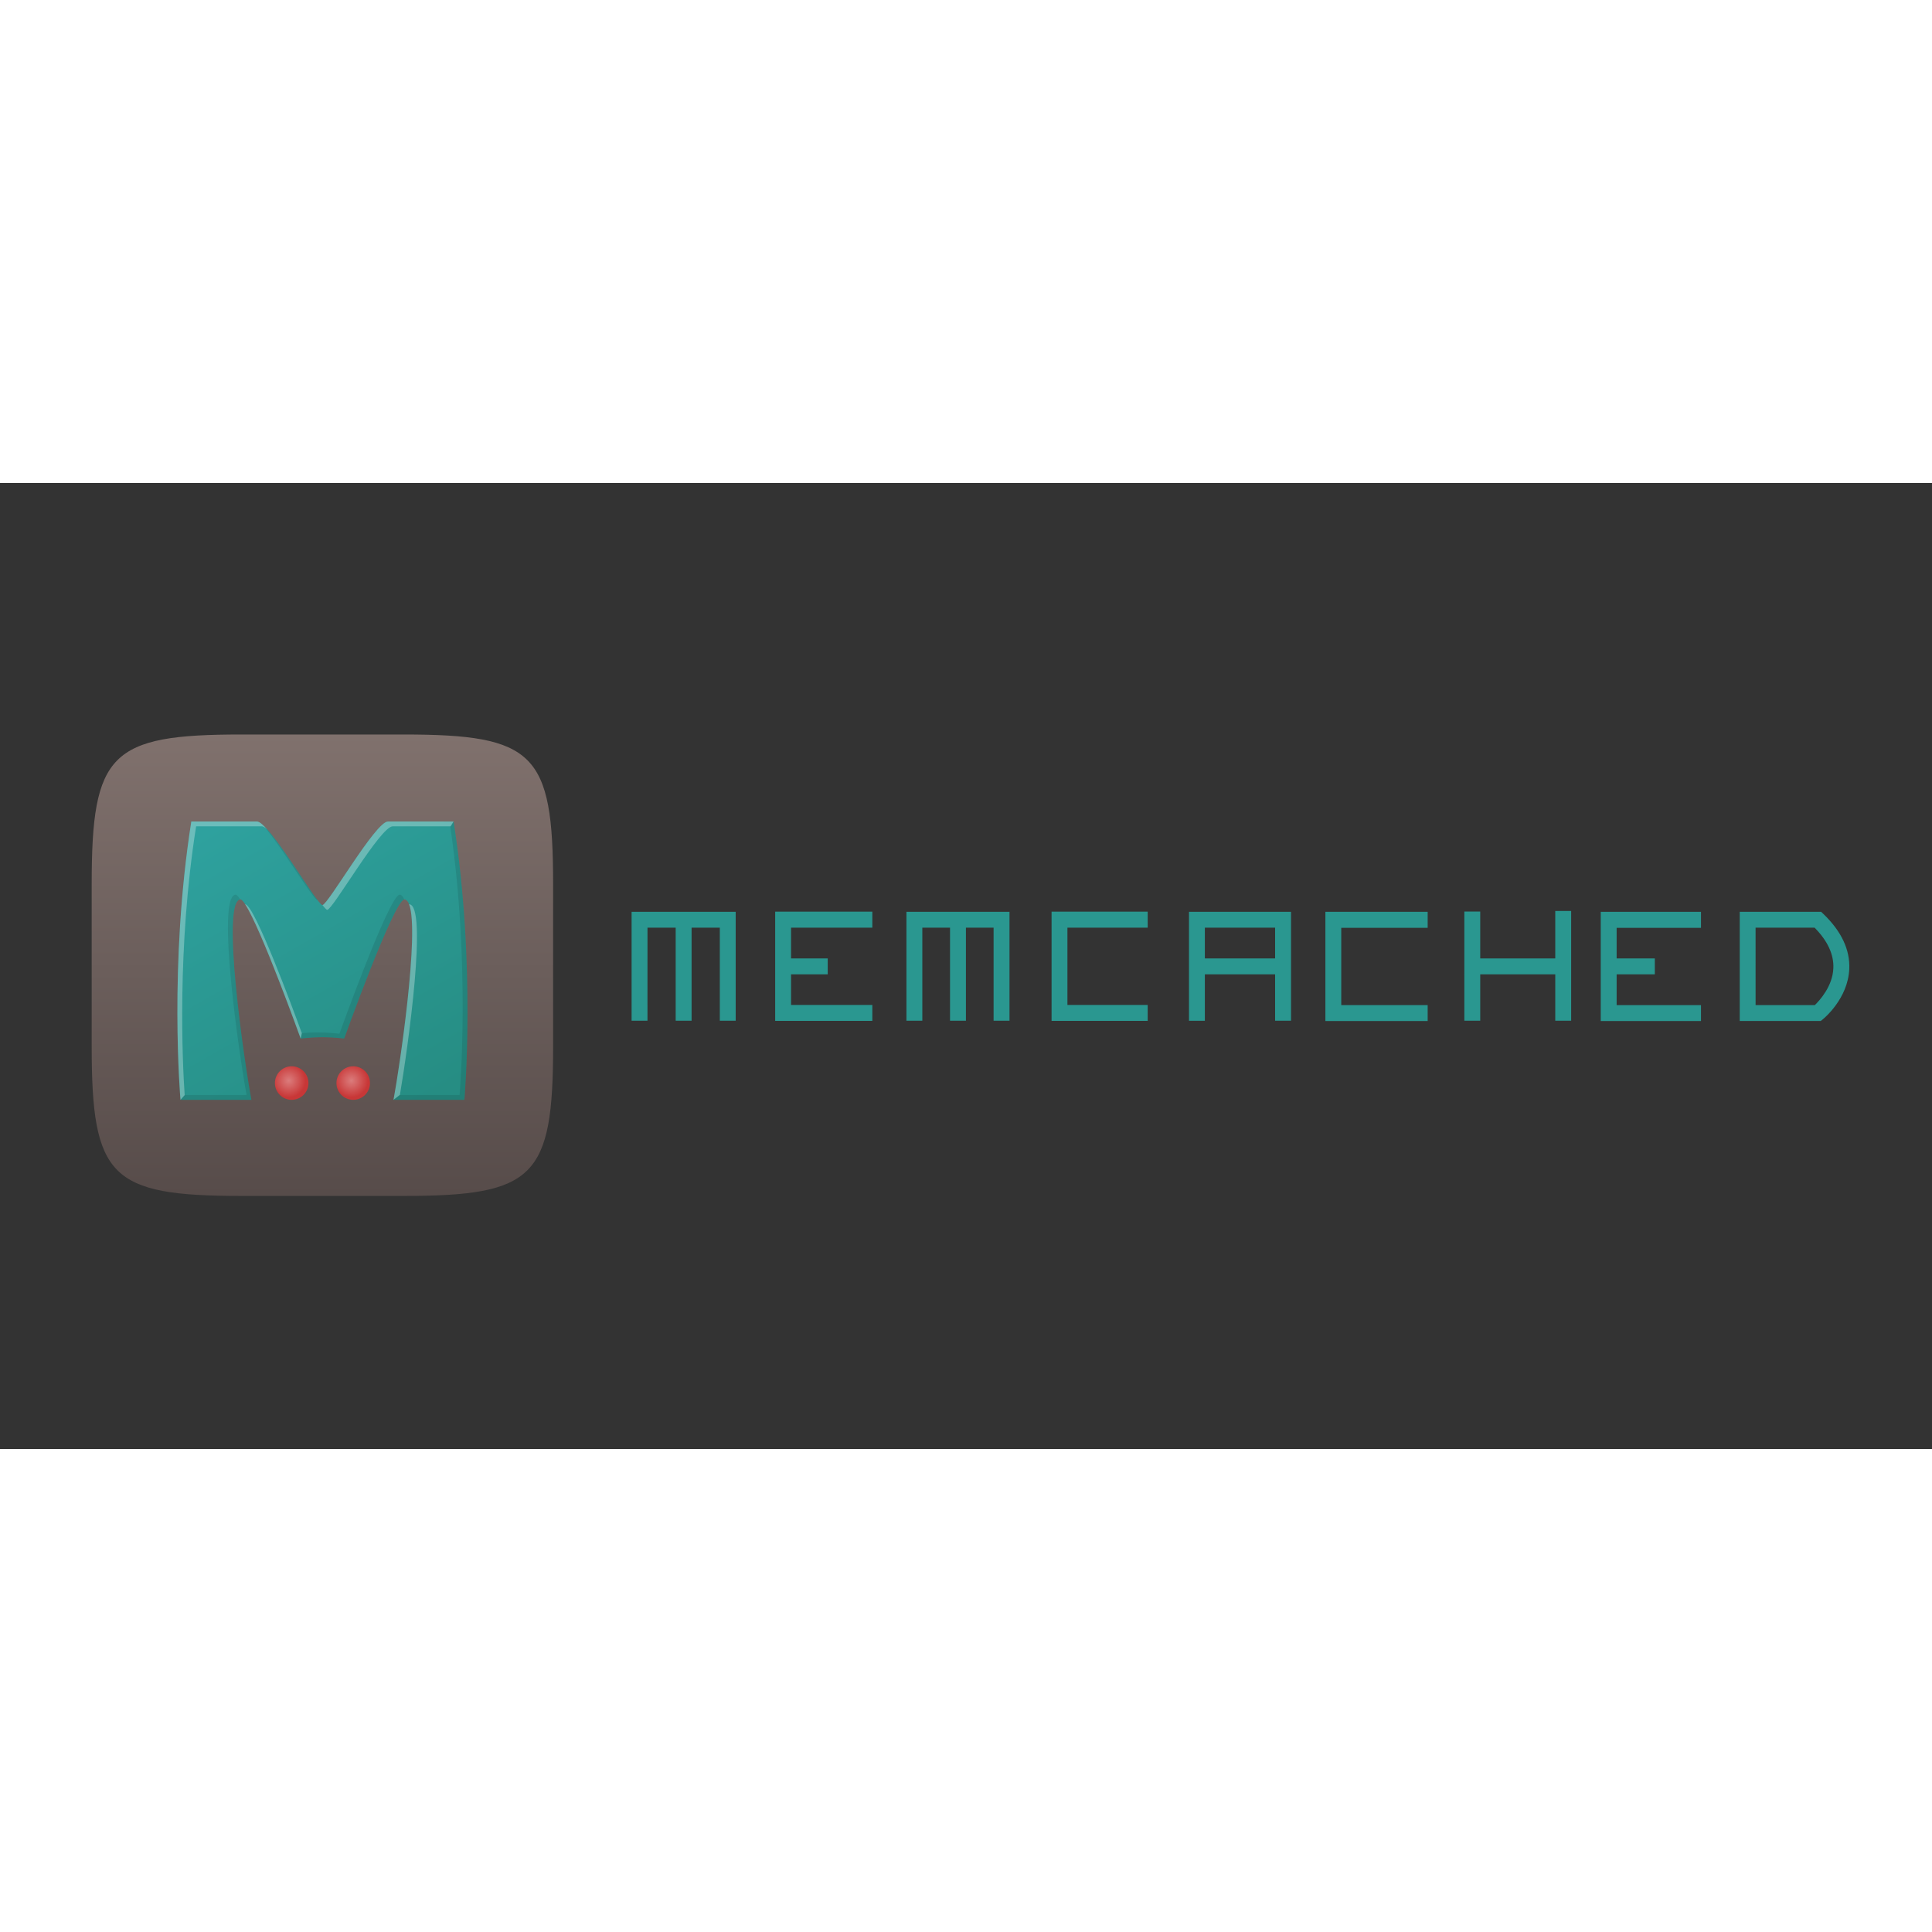 <svg xmlns="http://www.w3.org/2000/svg" viewBox="0 0 120 60" height="1em" width="1em">
  <rect x="0" y="0" width="120" height="60" fill="#333333" stroke="none"/>
  <defs>
    <linearGradient id="A" x1="255.894" x2="255.894" y1="59.789" gradientUnits="userSpaceOnUse" y2="-452">
      <stop stop-color="#574c4a" offset="0%"/>
      <stop stop-color="#80716d" offset="100%"/>
    </linearGradient>
    <linearGradient id="B" x1="380.442" x2="191.971" y1="-51.758" y2="-382.305" gradientUnits="userSpaceOnUse">
      <stop stop-color="#268d83" offset="0%"/>
      <stop stop-color="#2ea19e" offset="100%"/>
    </linearGradient>
    <radialGradient id="C" cx="62.417" cy="142.923" r="9.213" fx="62.417" fy="142.923" gradientUnits="userSpaceOnUse" gradientTransform="matrix(2.02,0,0,2.02,92.53,-356.82)">
      <stop stop-color="#db7c7c" offset="0%"/>
      <stop stop-color="#c83737" offset="100%"/>
    </radialGradient>
    <radialGradient id="D" cx="96.726" cy="142.923" r="9.213" fx="96.726" fy="142.923" gradientUnits="userSpaceOnUse" gradientTransform="matrix(2.02,0,0,2.02,92.53,-356.82)">
      <stop stop-color="#db7c7c" offset="0%"/>
      <stop stop-color="#c83737" offset="100%"/>
    </radialGradient>
  </defs>
  <g transform="matrix(.056 0 0 .056 5.695 40.933)">
    <path d="M0-106.196v-179.82C0-431.255 20.725-452 165.814-452h180.164c145.084 0 165.8 20.745 165.8 165.983v179.82c0 145.238-20.725 165.983-165.812 165.983H165.812C20.73 59.787 0 39.042 0-106.196z" fill="url(#A)"/>
    <path d="M110.488-355.497C85.34-196.062 98.497-46.8 98.497-46.8h78.63c-7.48-39.802-34.32-221.642-11.993-222.24 11.966 1.9 66.64 154.267 66.64 154.267s12.04-1.5 24.155-1.5 24.16 1.5 24.16 1.5 54.68-152.37 66.64-154.267c22.34.598-4.505 182.438-11.98 222.24h78.633s13.162-149.272-12-308.706h-72.8c-13.857.162-66.58 92.63-72.64 92.63s-58.784-92.457-72.64-92.62z" fill="url(#B)"/>
    <path d="M240.422-65.4c0 10.278-8.333 18.6-18.612 18.6s-18.6-8.333-18.6-18.6 8.333-18.612 18.6-18.612 18.612 8.332 18.612 18.612z" fill="url(#C)"/>
    <path d="M308.66-65.4c0 10.278-8.332 18.6-18.6 18.6s-18.6-8.333-18.6-18.6 8.322-18.612 18.604-18.612 18.604 8.332 18.604 18.612z" fill="url(#D)"/>
    <path d="M397.664-350.226c11.348 76.812 14 150.532 13.802 205.444-.214 56.168-3.432 92.66-3.432 92.66h-66.2l-7.113 5.33h78.64s13.16-149.27-11.992-308.705zm-208.373-1.94c20.66 22.98 56.4 83.966 61.3 83.966-13.1-16.75-45.27-70.192-61.3-83.965zm-29.48 77.802c-22.33.6 4.514 182.44 11.996 222.242H103.16l-4.66 5.33h78.634c-7.444-39.598-34.05-219.824-12.33-222.24-2.02-3.04-3.77-5.137-4.996-5.332zm181.6 0c-11.964 1.9-66.64 154.27-66.64 154.27s-12.04-1.5-24.154-1.5c-7.17 0-13.34.442-17.514.83l-1.3 6s12.04-1.498 24.154-1.498 24.158 1.5 24.158 1.5 54.26-151.372 66.476-154.27c-1.315-3.334-2.94-5.272-5.164-5.332z" opacity=".1"/>
    <path d="M110.5-355.497C85.334-196.063 98.495-46.8 98.495-46.8l4.63-5.205c-2.37-35.218-8.7-162.572 12.696-298.17h72.8c1.54.017 3.6 1.28 6 3.33-4.767-5.302-8.73-8.63-11.33-8.662zm218.077 0c-13.857.164-66.58 92.628-72.637 92.628 2.47 3.16 4.477 5.34 5.33 5.34 6.06 0 58.78-92.464 72.638-92.63h64.248l3.224-5.33zm-158.435 91.795c17.685 26.56 61.642 148.94 61.642 148.94l1.286-5.97c-10.853-29.757-52.205-141.32-62.595-142.97-.113.003-.222-.012-.333 0zm181.925 0c11.862 30.254-10.592 181.1-17.326 216.9l7.14-5.567c9.108-53.42 31.03-210.78 10.195-211.34z" opacity=".3" fill="#fff"/>
  </g>
  <g fill="#2a9790">
    <path d="M40.216 33.4h-.986v-6.767h6.465V33.4h-.986v-5.78h-4.492z"/>
    <path d="M41.968 27.126h.988V33.4h-.988zm12.214.494h-5.048v4.8h5.048v.988h-6.034v-6.783h6.034z"/>
    <path d="M48.64 29.53h2.772v.988H48.64zm8.647 3.87H56.3v-6.767h6.402V33.4h-.988v-5.78h-4.427z"/>
    <path d="M59.008 27.126h.988V33.4h-.988zm12.278.494H66.3v4.8h4.985v.988h-5.97v-6.783h5.97zm3.55 5.78h-.986v-6.767h6.338V33.4H79.2v-5.78h-4.364z"/>
    <path d="M74.662 29.53h5.03v.988h-5.03zm14.013-1.9h-5.367v4.8h5.367v.988h-6.353v-6.783h6.353zm2.277-1.014h.988V33.4h-.988zm5.648-.032h.988V33.4H96.6z"/>
    <path d="M91.447 29.53h5.256v.988h-5.256zm14.205-1.9h-5.24v4.8h5.24v.988h-6.227v-6.783h6.227z"/>
    <path d="M99.918 29.53h2.866v.988h-2.866zm13.17 3.886h-5.03v-6.783h5.056l.143.137c1.118 1.075 1.657 2.223 1.605 3.415-.08 1.846-1.576 3.072-1.64 3.122zm-4.045-.988h3.68c.3-.295 1.105-1.164 1.15-2.295.035-.845-.358-1.7-1.166-2.514h-3.665z"/>
  </g>
</svg>
